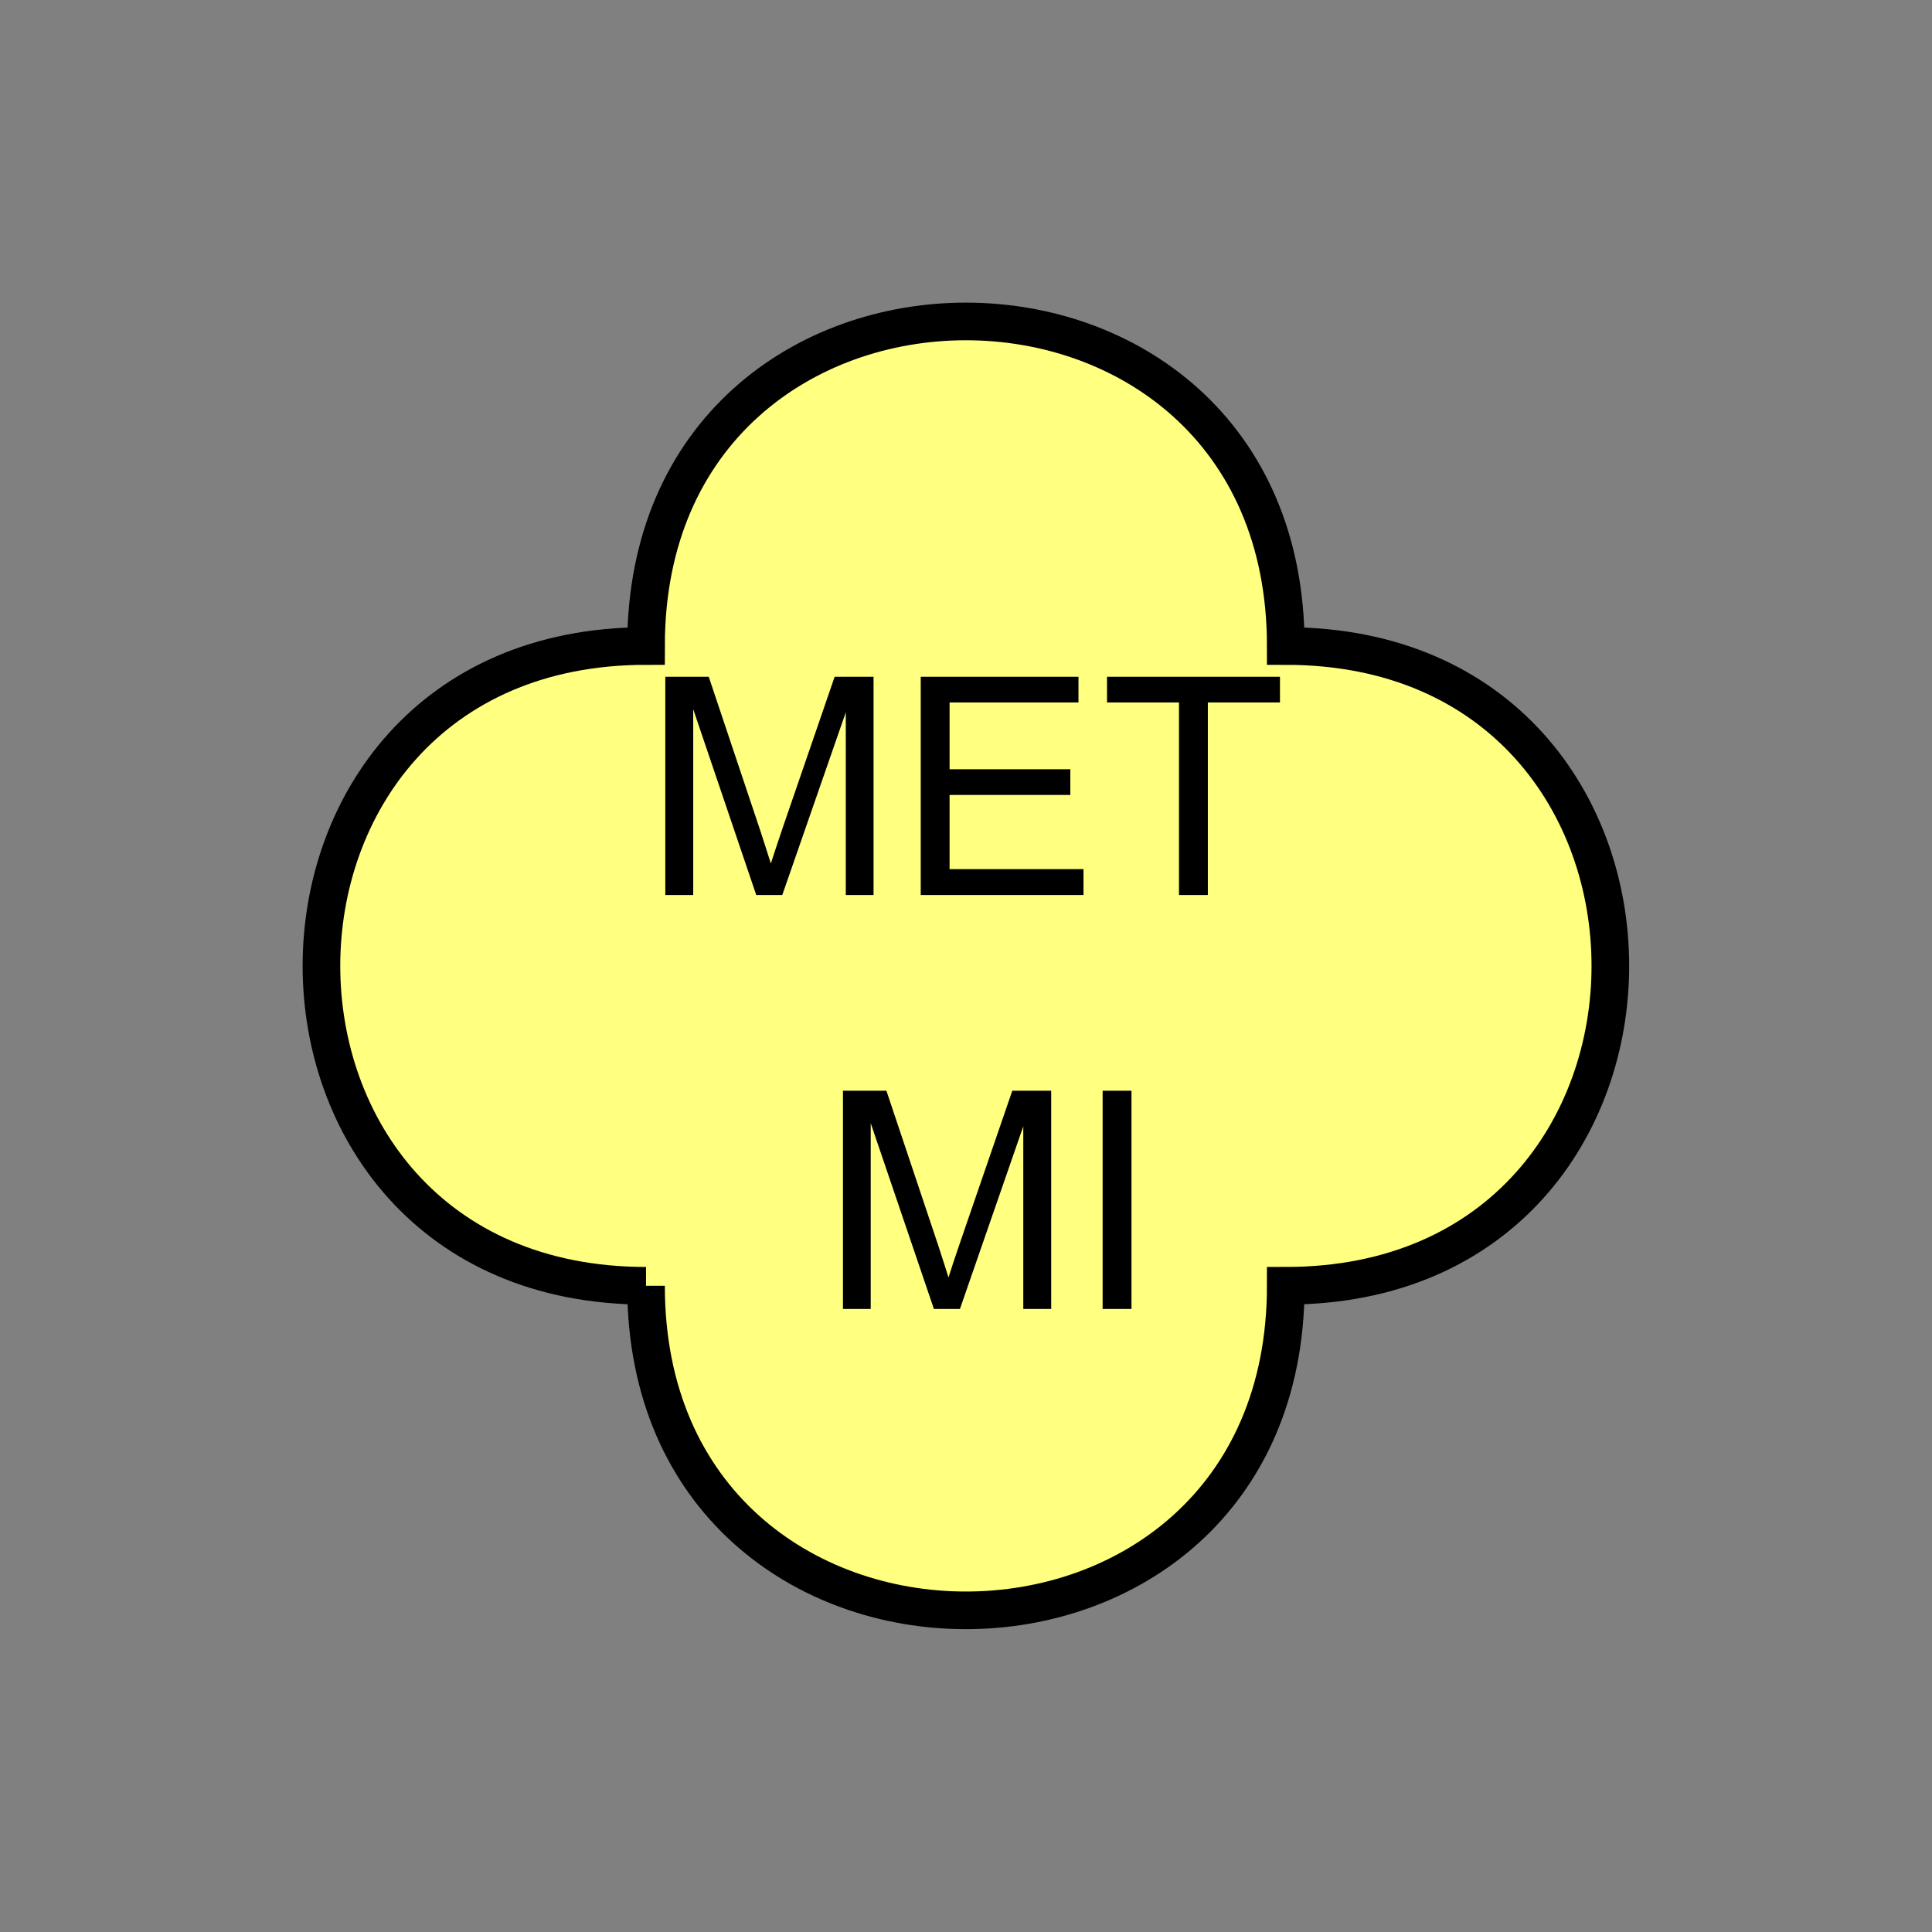 <?xml version="1.0" encoding="UTF-8" standalone="no"?>
<svg
   xmlns:dc="http://purl.org/dc/elements/1.1/"
   xmlns:cc="http://creativecommons.org/ns#"
   xmlns:rdf="http://www.w3.org/1999/02/22-rdf-syntax-ns#"
   xmlns:svg="http://www.w3.org/2000/svg"
   xmlns="http://www.w3.org/2000/svg"
   id="svg13"
   height="130.27mm"
   width="130.27mm"
   version="1.0">
  <rect width="100%" height="100%" fill="#808080" stroke="none"/>
  <defs
     id="defs3">
    <pattern
       y="0"
       x="0"
       height="6"
       width="6"
       patternUnits="userSpaceOnUse"
       id="EMFhbasepattern" />
  </defs>
  <path
     id="path5"
     d="  M 164.635,327.671   C 164.635,437.96 327.671,437.96 327.671,327.671   C 437.96,327.671 437.96,164.635 327.671,164.635   C 327.671,54.345 164.635,54.345 164.635,164.635   C 54.345,164.635 54.345,327.671 164.635,327.671   z "
     style="fill:#ffff80;fill-rule:evenodd;fill-opacity:1;stroke:none;" />
  <path
     id="path7"
     d="  M 164.635,327.671   C 164.635,437.96 327.671,437.96 327.671,327.671   C 437.96,327.671 437.96,164.635 327.671,164.635   C 327.671,54.345 164.635,54.345 164.635,164.635   C 54.345,164.635 54.345,327.671 164.635,327.671  "
     style="fill:none;stroke:#000000;stroke-width:9.59px;stroke-linecap:butt;stroke-linejoin:miter;stroke-miterlimit:10;stroke-dasharray:none;stroke-opacity:1;" />
  <path
     id="path9"
     d="  M 214.824,333.585   L 214.824,277.961   L 225.893,277.961   L 239.08,317.321   C 240.279,320.997 241.158,323.755 241.717,325.553   C 242.356,323.555 243.315,320.558 244.674,316.642   L 257.981,277.961   L 267.891,277.961   L 267.891,333.585   L 260.778,333.585   L 260.778,287.032   L 244.634,333.585   L 238.001,333.585   L 221.897,286.232   L 221.897,333.585   z  M 280.998,333.585   L 280.998,277.961   L 288.35,277.961   L 288.35,333.585   z "
     style="fill:#000000;fill-rule:evenodd;fill-opacity:1;stroke:none;" />
  <path
     id="path11"
     d="  M 169.55,228.091   L 169.55,172.467   L 180.618,172.467   L 193.805,211.827   C 195.004,215.503 195.883,218.261 196.443,220.059   C 197.082,218.061 198.081,215.064 199.4,211.148   L 212.706,172.467   L 222.616,172.467   L 222.616,228.091   L 215.543,228.091   L 215.543,181.538   L 199.36,228.091   L 192.726,228.091   L 176.662,180.738   L 176.662,228.091   z  M 234.644,228.091   L 234.644,172.467   L 274.844,172.467   L 274.844,179.02   L 241.997,179.02   L 241.997,196.043   L 272.766,196.043   L 272.766,202.596   L 241.997,202.596   L 241.997,221.497   L 276.122,221.497   L 276.122,228.091   z  M 300.458,228.091   L 300.458,179.02   L 282.116,179.02   L 282.116,172.467   L 326.192,172.467   L 326.192,179.02   L 307.811,179.02   L 307.811,228.091   z "
     style="fill:#000000;fill-rule:evenodd;fill-opacity:1;stroke:none;" />
</svg>
